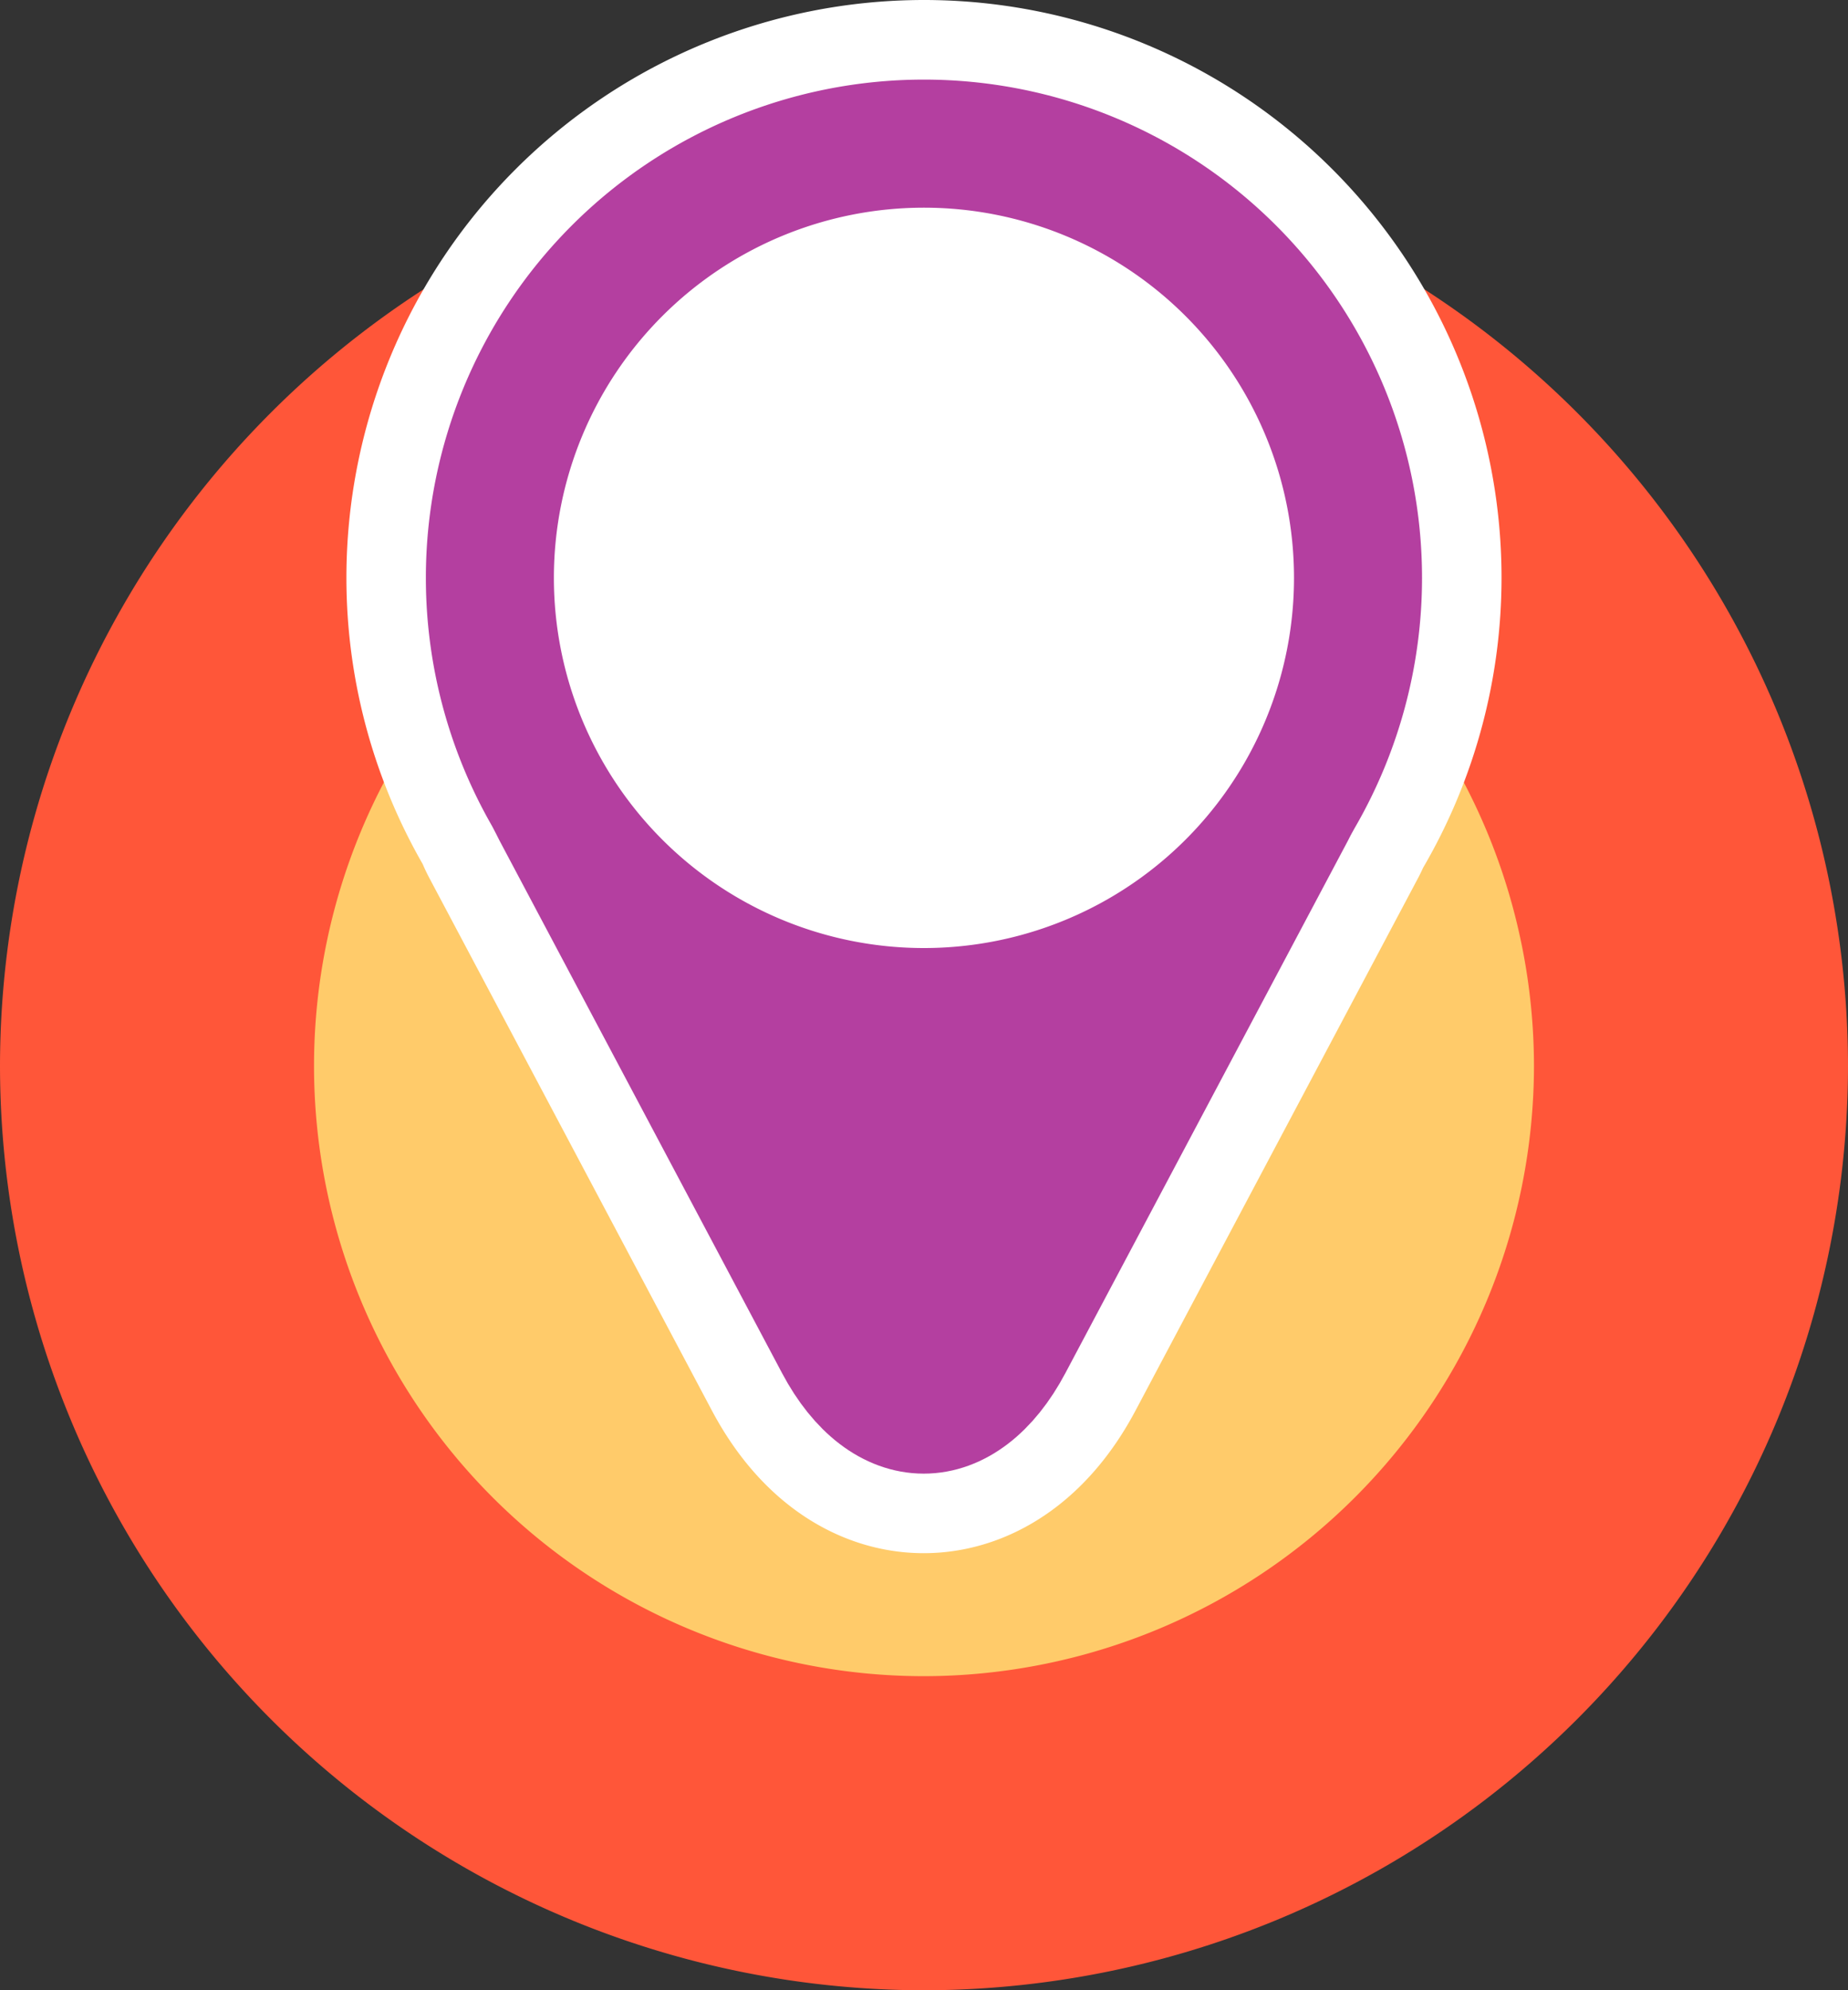 <svg xmlns="http://www.w3.org/2000/svg" width="32.19" height="34.654" viewBox="0 0 32.19 34.654">
  <rect x="0" y="0" width="32.19" height="34.654" fill="#333333" stroke="none"/>
  <g id="pv_sec5_um" transform="translate(-168.975 -2071.228)">
    <g id="Grupo_2425" data-name="Grupo 2425" transform="translate(185.069 2076.428)">
      <path id="Caminho_3601" data-name="Caminho 3601" d="M0,0A13.36,13.36,0,0,0-13.36,13.36,13.36,13.36,0,0,0,0,26.719,13.36,13.36,0,0,0,13.36,13.36,13.36,13.36,0,0,0,0,0" fill="#ffcb6a"/>
    </g>
    <g id="Grupo_2426" data-name="Grupo 2426" transform="translate(185.07 2079.163)">
      <path id="Caminho_3602" data-name="Caminho 3602" d="M0,0A10.625,10.625,0,0,0,0,21.25,10.638,10.638,0,0,0,10.625,10.625,10.638,10.638,0,0,0,0,0M0,26.719A16.112,16.112,0,0,1-16.095,10.625,16.113,16.113,0,0,1,0-5.47,16.113,16.113,0,0,1,16.095,10.625,16.112,16.112,0,0,1,0,26.719" fill="#ff5639"/>
    </g>
    <g id="Grupo_2427" data-name="Grupo 2427" transform="translate(192.63 2081.289)">
      <path id="Caminho_3603" data-name="Caminho 3603" d="M0,0A7.561,7.561,0,0,0-7.561-7.561,7.561,7.561,0,0,0-15.121,0a7.514,7.514,0,0,0,1.078,3.877c.028.06.042.116.074.176l4.922,9.273c.819,1.542,2.146,1.542,2.964,0l4.922-9.273c.024-.045.034-.086.055-.13A7.519,7.519,0,0,0,0,0" fill="#fff"/>
    </g>
    <g id="Grupo_2428" data-name="Grupo 2428" transform="translate(192.63 2081.289)">
      <path id="Caminho_3604" data-name="Caminho 3604" d="M0,0A7.561,7.561,0,0,0-7.561-7.561,7.561,7.561,0,0,0-15.121,0a7.514,7.514,0,0,0,1.078,3.877c.028.06.042.116.074.176l4.922,9.273c.819,1.542,2.146,1.542,2.964,0l4.922-9.273c.024-.045.034-.086.055-.13A7.519,7.519,0,0,0,0,0Z" fill="none" stroke="#fff" stroke-width="5"/>
    </g>
    <g id="Grupo_2429" data-name="Grupo 2429" transform="translate(186.547 2094.615)">
      <path id="Caminho_3605" data-name="Caminho 3605" d="M0,0C-.818,1.542-2.145,1.542-2.964,0L-7.886-9.273c-.819-1.542-.067-2.792,1.678-2.792H3.244c1.745,0,2.5,1.25,1.679,2.792Z" fill="#b43fa0"/>
    </g>
    <g id="Grupo_2430" data-name="Grupo 2430" transform="translate(186.547 2094.615)">
      <path id="Caminho_3606" data-name="Caminho 3606" d="M0,0C-.818,1.542-2.145,1.542-2.964,0L-7.886-9.273c-.819-1.542-.067-2.792,1.678-2.792H3.244c1.745,0,2.5,1.25,1.679,2.792Z" fill="none" stroke="#b43fa0" stroke-width="2.23"/>
    </g>
    <g id="Grupo_2431" data-name="Grupo 2431" transform="translate(185.069 2088.85)">
      <path id="Caminho_3607" data-name="Caminho 3607" d="M0,0A7.561,7.561,0,0,0,7.561-7.561,7.561,7.561,0,0,0,0-15.121a7.561,7.561,0,0,0-7.561,7.56A7.561,7.561,0,0,0,0,0" fill="#fff"/>
    </g>
    <g id="Grupo_2432" data-name="Grupo 2432" transform="translate(185.069 2088.85)">
      <path id="Caminho_3608" data-name="Caminho 3608" d="M0,0A7.561,7.561,0,0,0,7.561-7.561,7.561,7.561,0,0,0,0-15.121a7.561,7.561,0,0,0-7.561,7.56A7.561,7.561,0,0,0,0,0Z" fill="none" stroke="#b43fa0" stroke-width="2.23"/>
    </g>
  </g>
</svg>
